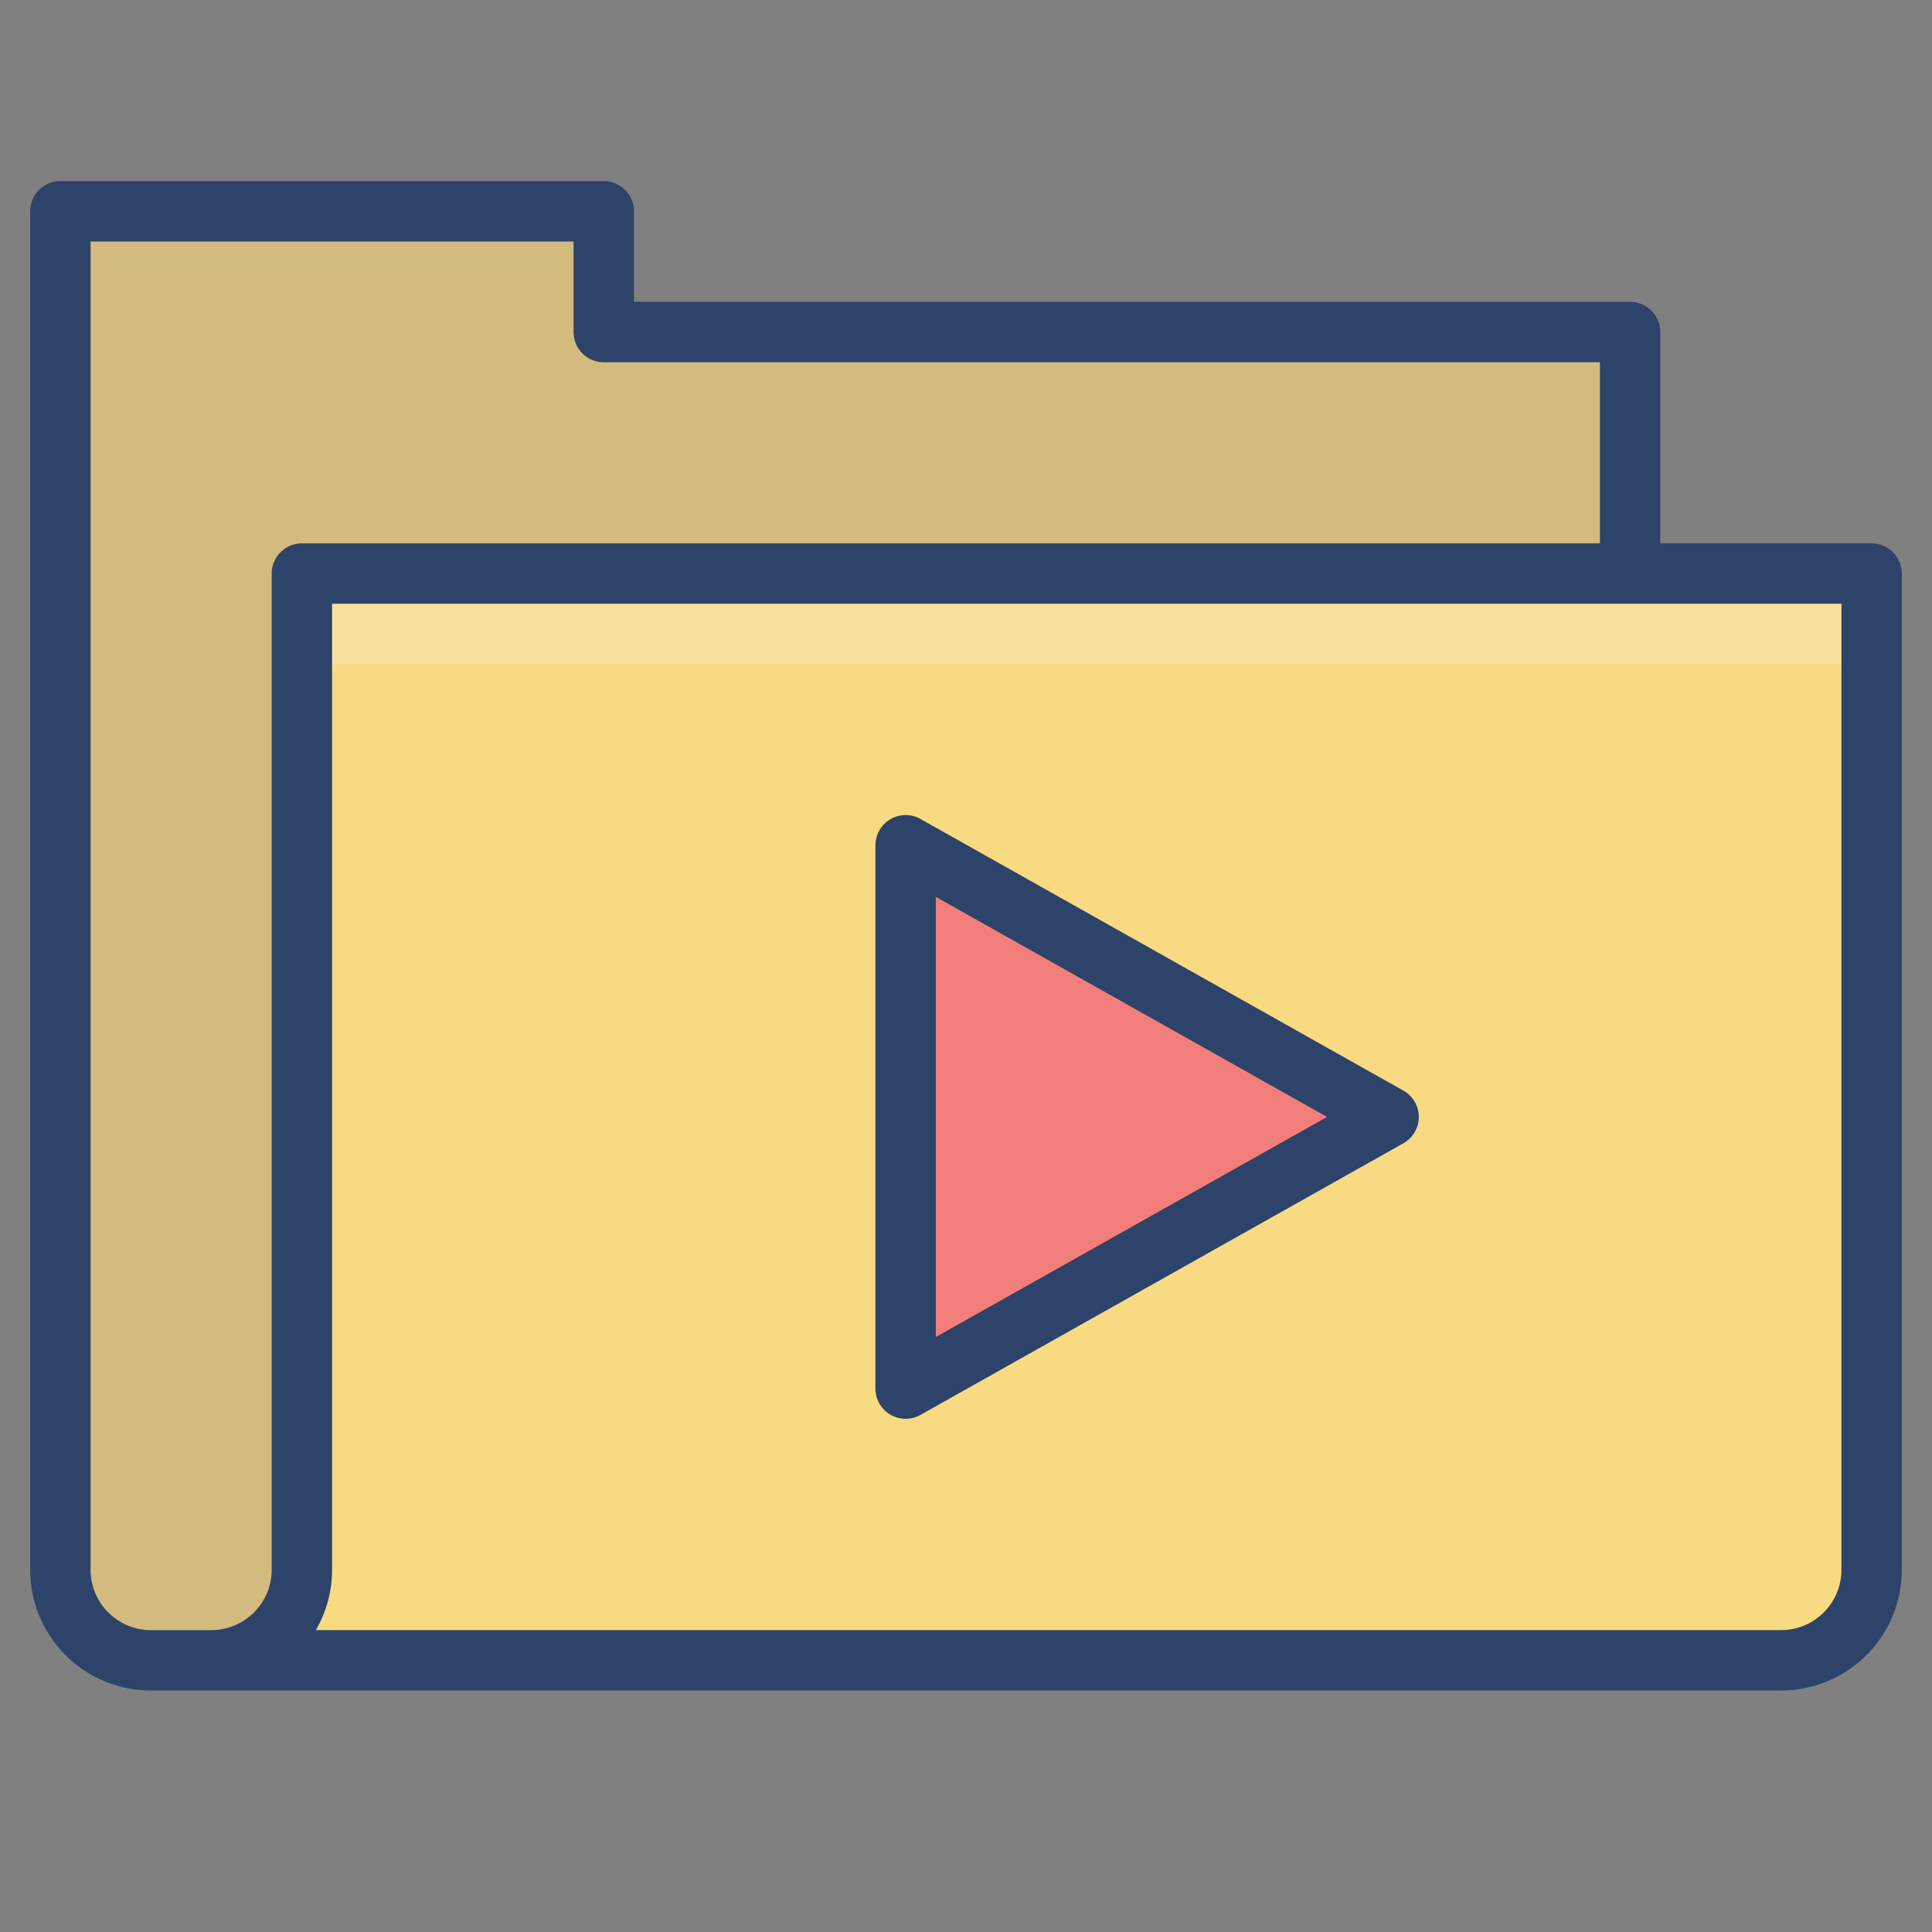 <svg xmlns="http://www.w3.org/2000/svg" viewBox="0 0 64 64" aria-labelledby="title" aria-describedby="desc"><rect x="0" y="0" width="64" height="64" fill="#808080" stroke="none"/><path data-name="layer2" d="M7 55a3 3 0 0 0 3-3V19h52v33a3 3 0 0 1-3 3H5" fill="#f8da82"/><path data-name="layer2" d="M10 52V19h44v-8H20V7H2v45a3 3 0 0 0 3 3h2a3 3 0 0 0 3-3z" fill="#f8da82"/><path data-name="opacity" d="M10 52V19h44v-8H20V7H2v45a3 3 0 0 0 3 3h2a3 3 0 0 0 3-3z" fill="#000064" opacity=".15"/><path data-name="opacity" fill="#fff" opacity=".2" d="M10 19h52v3H10z"/><path data-name="layer1" fill="#f27e7c" d="M30 28l16 9-16 9V28z"/><path data-name="stroke" fill="none" stroke="#2e4369" stroke-linecap="round" stroke-miterlimit="10" stroke-width="2" d="M30 28l16 9-16 9V28z" stroke-linejoin="round"/><path data-name="stroke" d="M54 19v-8H20V7H2v45a3 3 0 0 0 3 3h54a3 3 0 0 0 3-3V19H10v33a3 3 0 0 1-3 3" fill="none" stroke="#2e4369" stroke-linecap="round" stroke-miterlimit="10" stroke-width="2" stroke-linejoin="round"/></svg>